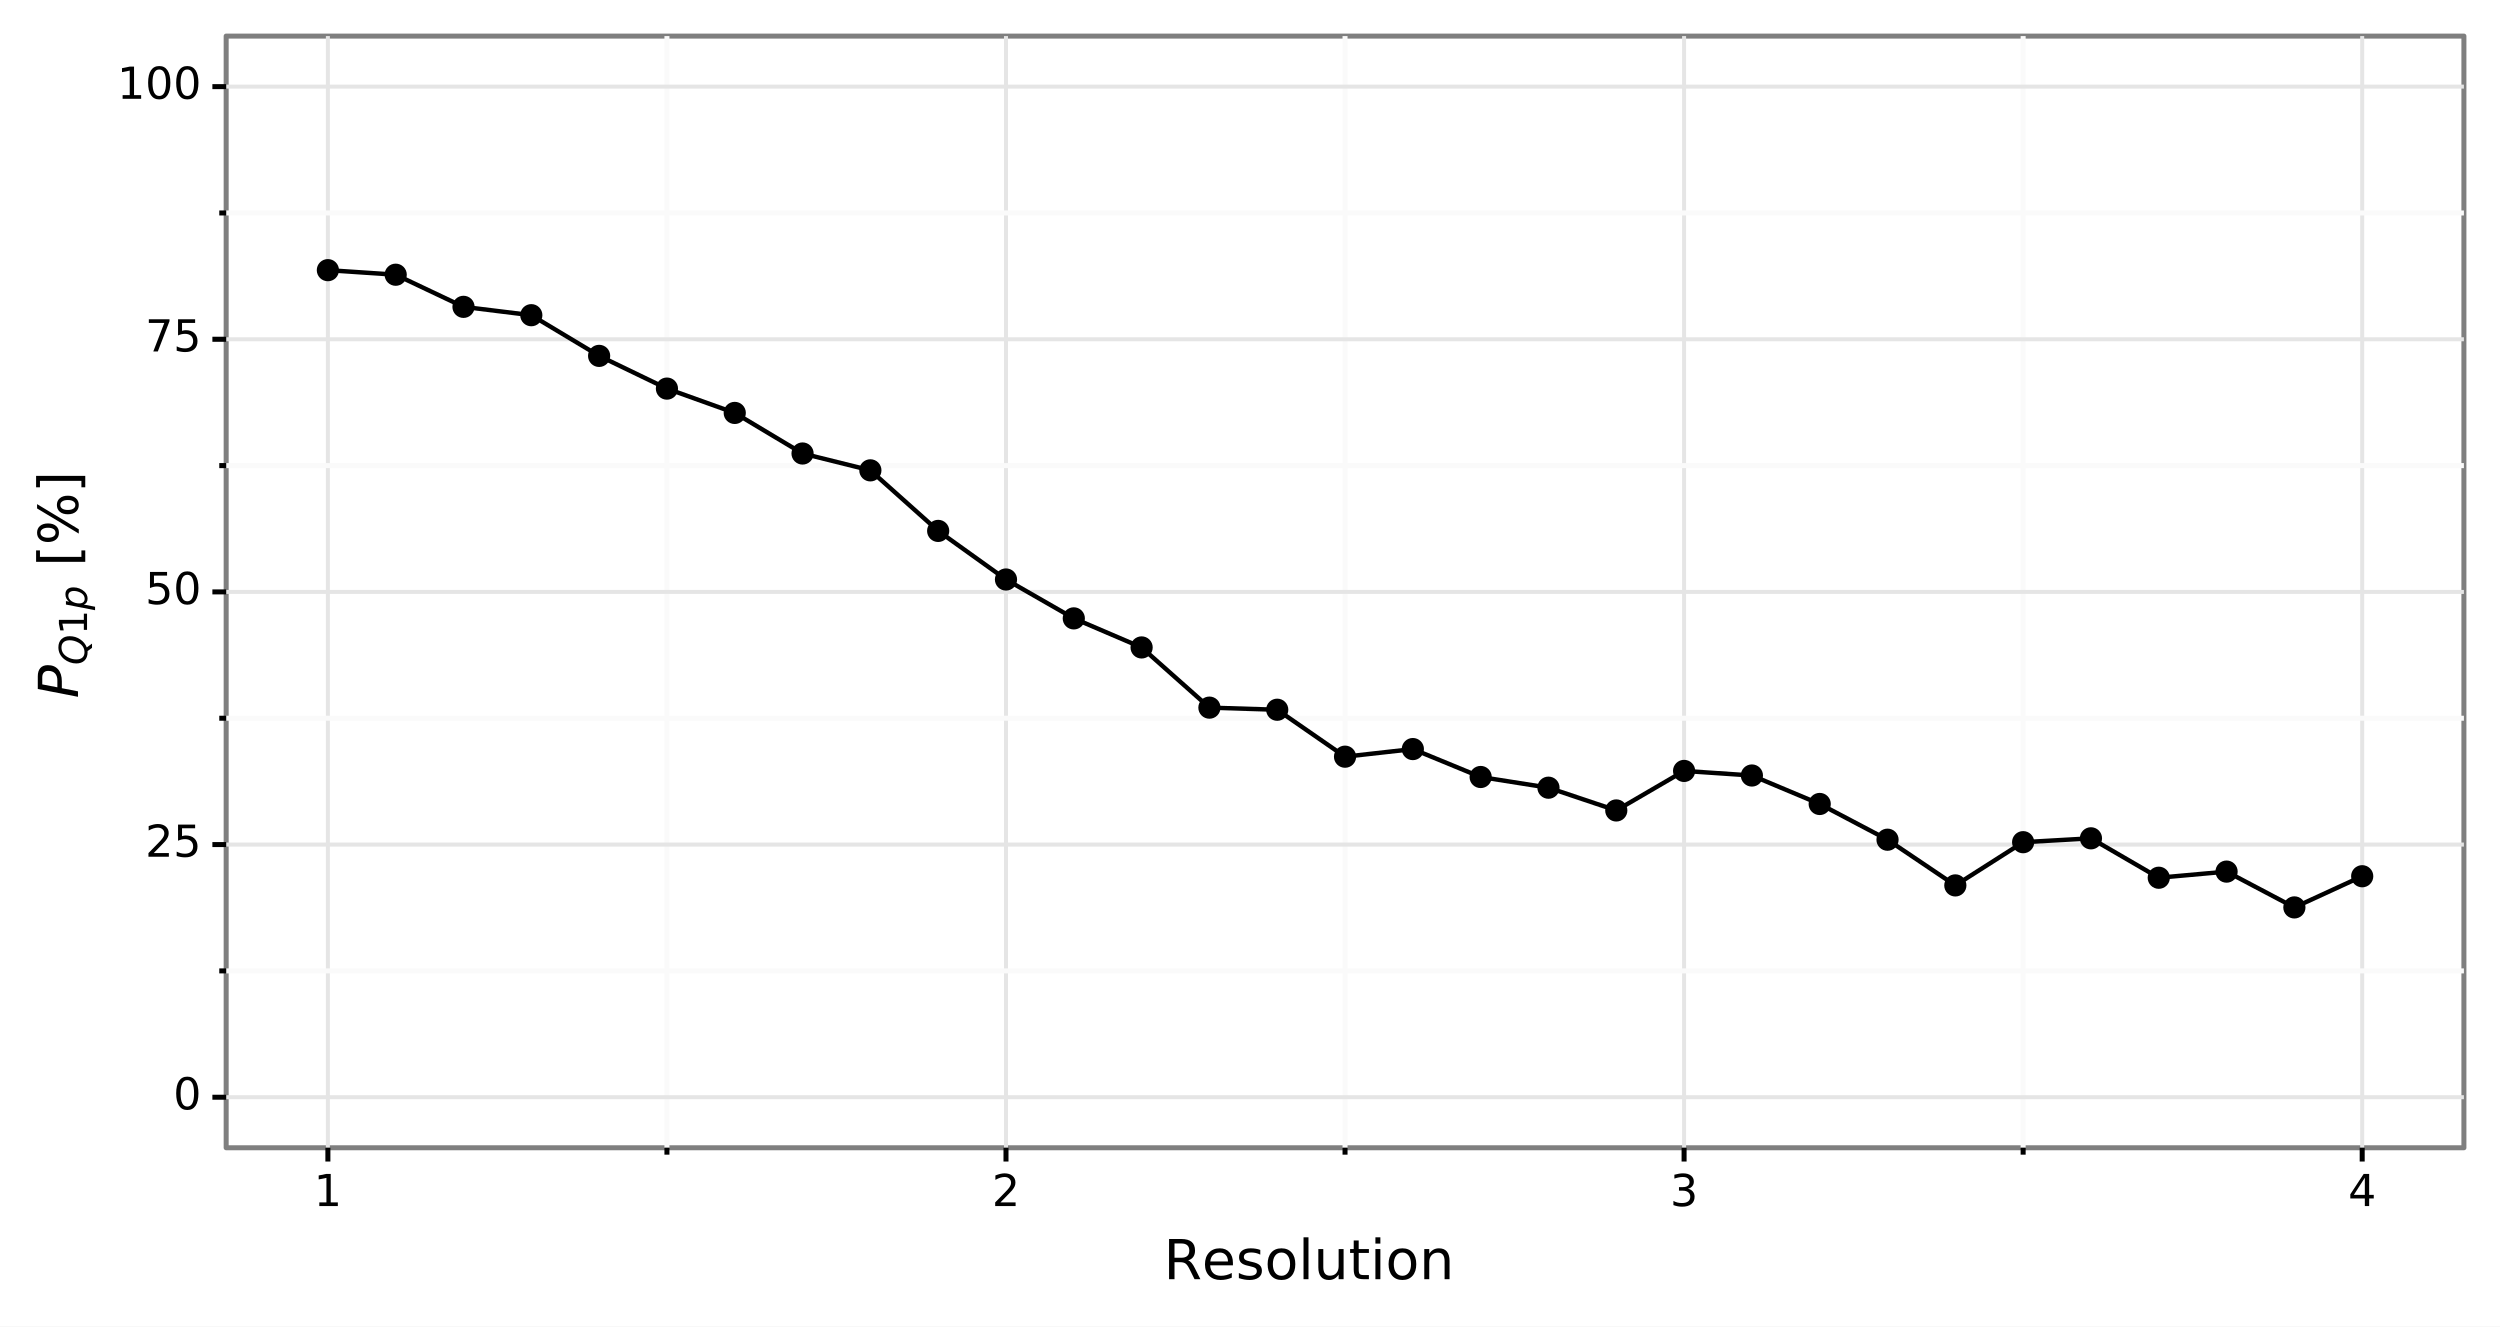 <?xml version="1.0" encoding="utf-8" standalone="no"?>
<!DOCTYPE svg PUBLIC "-//W3C//DTD SVG 1.1//EN"
  "http://www.w3.org/Graphics/SVG/1.1/DTD/svg11.dtd">
<!-- Created with matplotlib (https://matplotlib.org/) -->
<svg height="264.673pt" version="1.1" viewBox="0 0 498.717 264.673" width="498.717pt" xmlns="http://www.w3.org/2000/svg" xmlns:xlink="http://www.w3.org/1999/xlink">
 <rect x="0" y="0" width="498.717" height="264.673" fill="#333333" stroke="none"/>
 <defs>
  <style type="text/css">
*{stroke-linecap:butt;stroke-linejoin:round;}
  </style>
 </defs>
 <g id="figure_1">
  <g id="patch_1">
   <path d="M 0 264.673 
L 498.717 264.673 
L 498.717 0 
L 0 0 
z
" style="fill:#ffffff;stroke:#ffffff;stroke-linejoin:miter;"/>
  </g>
  <g id="axes_1">
   <g id="patch_2">
    <path d="M 45.117 228.96 
L 491.517 228.96 
L 491.517 7.2 
L 45.117 7.2 
z
" style="fill:#ffffff;stroke:#7f7f7f;stroke-linejoin:miter;"/>
   </g>
   <g id="matplotlib.axis_1">
    <g id="xtick_1">
     <g id="line2d_1">
      <path clip-path="url(#peaaeed19d0)" d="M 65.408 228.96 
L 65.408 7.2 
" style="fill:none;stroke:#e5e5e5;stroke-width:0.8;"/>
     </g>
     <g id="line2d_2">
      <path d="M 65.408 228.96 
" style="fill:none;stroke:#000000;stroke-width:1.5;"/>
      <defs>
       <path d="M 0 0 
L 0 2.75 
" id="mf5d8aad5ed" style="stroke:#000000;"/>
      </defs>
      <g>
       <use style="stroke:#000000;" x="65.408" xlink:href="#mf5d8aad5ed" y="228.96"/>
      </g>
     </g>
     <g id="text_1">
      <!-- 1 -->
      <defs>
       <path d="M 12.406 8.297 
L 28.516 8.297 
L 28.516 63.922 
L 10.984 60.406 
L 10.984 69.391 
L 28.422 72.906 
L 38.281 72.906 
L 38.281 8.297 
L 54.391 8.297 
L 54.391 0 
L 12.406 0 
z
" id="DejaVuSans-49"/>
      </defs>
      <g transform="translate(62.608 240.597)scale(0.088 -0.088)">
       <use xlink:href="#DejaVuSans-49"/>
      </g>
     </g>
    </g>
    <g id="xtick_2">
     <g id="line2d_3">
      <path clip-path="url(#peaaeed19d0)" d="M 200.681 228.96 
L 200.681 7.2 
" style="fill:none;stroke:#e5e5e5;stroke-width:0.8;"/>
     </g>
     <g id="line2d_4">
      <path d="M 200.681 228.96 
" style="fill:none;stroke:#000000;stroke-width:1.5;"/>
      <g>
       <use style="stroke:#000000;" x="200.681" xlink:href="#mf5d8aad5ed" y="228.96"/>
      </g>
     </g>
     <g id="text_2">
      <!-- 2 -->
      <defs>
       <path d="M 19.188 8.297 
L 53.609 8.297 
L 53.609 0 
L 7.328 0 
L 7.328 8.297 
Q 12.938 14.109 22.625 23.891 
Q 32.328 33.688 34.812 36.531 
Q 39.547 41.844 41.422 45.531 
Q 43.312 49.219 43.312 52.781 
Q 43.312 58.594 39.234 62.25 
Q 35.156 65.922 28.609 65.922 
Q 23.969 65.922 18.812 64.312 
Q 13.672 62.703 7.812 59.422 
L 7.812 69.391 
Q 13.766 71.781 18.938 73 
Q 24.125 74.219 28.422 74.219 
Q 39.75 74.219 46.484 68.547 
Q 53.219 62.891 53.219 53.422 
Q 53.219 48.922 51.531 44.891 
Q 49.859 40.875 45.406 35.406 
Q 44.188 33.984 37.641 27.219 
Q 31.109 20.453 19.188 8.297 
z
" id="DejaVuSans-50"/>
      </defs>
      <g transform="translate(197.881 240.597)scale(0.088 -0.088)">
       <use xlink:href="#DejaVuSans-50"/>
      </g>
     </g>
    </g>
    <g id="xtick_3">
     <g id="line2d_5">
      <path clip-path="url(#peaaeed19d0)" d="M 335.953 228.96 
L 335.953 7.2 
" style="fill:none;stroke:#e5e5e5;stroke-width:0.8;"/>
     </g>
     <g id="line2d_6">
      <path d="M 335.953 228.96 
" style="fill:none;stroke:#000000;stroke-width:1.5;"/>
      <g>
       <use style="stroke:#000000;" x="335.953" xlink:href="#mf5d8aad5ed" y="228.96"/>
      </g>
     </g>
     <g id="text_3">
      <!-- 3 -->
      <defs>
       <path d="M 40.578 39.312 
Q 47.656 37.797 51.625 33 
Q 55.609 28.219 55.609 21.188 
Q 55.609 10.406 48.188 4.484 
Q 40.766 -1.422 27.094 -1.422 
Q 22.516 -1.422 17.656 -0.516 
Q 12.797 0.391 7.625 2.203 
L 7.625 11.719 
Q 11.719 9.328 16.594 8.109 
Q 21.484 6.891 26.812 6.891 
Q 36.078 6.891 40.938 10.547 
Q 45.797 14.203 45.797 21.188 
Q 45.797 27.641 41.281 31.266 
Q 36.766 34.906 28.719 34.906 
L 20.219 34.906 
L 20.219 43.016 
L 29.109 43.016 
Q 36.375 43.016 40.234 45.922 
Q 44.094 48.828 44.094 54.297 
Q 44.094 59.906 40.109 62.906 
Q 36.141 65.922 28.719 65.922 
Q 24.656 65.922 20.016 65.031 
Q 15.375 64.156 9.812 62.312 
L 9.812 71.094 
Q 15.438 72.656 20.344 73.438 
Q 25.25 74.219 29.594 74.219 
Q 40.828 74.219 47.359 69.109 
Q 53.906 64.016 53.906 55.328 
Q 53.906 49.266 50.438 45.094 
Q 46.969 40.922 40.578 39.312 
z
" id="DejaVuSans-51"/>
      </defs>
      <g transform="translate(333.154 240.597)scale(0.088 -0.088)">
       <use xlink:href="#DejaVuSans-51"/>
      </g>
     </g>
    </g>
    <g id="xtick_4">
     <g id="line2d_7">
      <path clip-path="url(#peaaeed19d0)" d="M 471.226 228.96 
L 471.226 7.2 
" style="fill:none;stroke:#e5e5e5;stroke-width:0.8;"/>
     </g>
     <g id="line2d_8">
      <path d="M 471.226 228.96 
" style="fill:none;stroke:#000000;stroke-width:1.5;"/>
      <g>
       <use style="stroke:#000000;" x="471.226" xlink:href="#mf5d8aad5ed" y="228.96"/>
      </g>
     </g>
     <g id="text_4">
      <!-- 4 -->
      <defs>
       <path d="M 37.797 64.312 
L 12.891 25.391 
L 37.797 25.391 
z
M 35.203 72.906 
L 47.609 72.906 
L 47.609 25.391 
L 58.016 25.391 
L 58.016 17.188 
L 47.609 17.188 
L 47.609 0 
L 37.797 0 
L 37.797 17.188 
L 4.891 17.188 
L 4.891 26.703 
z
" id="DejaVuSans-52"/>
      </defs>
      <g transform="translate(468.427 240.597)scale(0.088 -0.088)">
       <use xlink:href="#DejaVuSans-52"/>
      </g>
     </g>
    </g>
    <g id="xtick_5">
     <g id="line2d_9">
      <path clip-path="url(#peaaeed19d0)" d="M 133.044 228.96 
L 133.044 7.2 
" style="fill:none;stroke:#fafafa;"/>
     </g>
     <g id="line2d_10">
      <path d="M 133.044 228.96 
" style="fill:none;stroke:#000000;stroke-width:1.5;"/>
      <defs>
       <path d="M 0 0 
L 0 1.375 
" id="macbffdc4c1" style="stroke:#000000;"/>
      </defs>
      <g>
       <use style="stroke:#000000;" x="133.044" xlink:href="#macbffdc4c1" y="228.96"/>
      </g>
     </g>
    </g>
    <g id="xtick_6">
     <g id="line2d_11">
      <path clip-path="url(#peaaeed19d0)" d="M 268.317 228.96 
L 268.317 7.2 
" style="fill:none;stroke:#fafafa;"/>
     </g>
     <g id="line2d_12">
      <path d="M 268.317 228.96 
" style="fill:none;stroke:#000000;stroke-width:1.5;"/>
      <g>
       <use style="stroke:#000000;" x="268.317" xlink:href="#macbffdc4c1" y="228.96"/>
      </g>
     </g>
    </g>
    <g id="xtick_7">
     <g id="line2d_13">
      <path clip-path="url(#peaaeed19d0)" d="M 403.59 228.96 
L 403.59 7.2 
" style="fill:none;stroke:#fafafa;"/>
     </g>
     <g id="line2d_14">
      <path d="M 403.59 228.96 
" style="fill:none;stroke:#000000;stroke-width:1.5;"/>
      <g>
       <use style="stroke:#000000;" x="403.59" xlink:href="#macbffdc4c1" y="228.96"/>
      </g>
     </g>
    </g>
    <g id="text_5">
     <!-- Resolution -->
     <defs>
      <path d="M 44.391 34.188 
Q 47.562 33.109 50.562 29.594 
Q 53.562 26.078 56.594 19.922 
L 66.609 0 
L 56 0 
L 46.688 18.703 
Q 43.062 26.031 39.672 28.422 
Q 36.281 30.812 30.422 30.812 
L 19.672 30.812 
L 19.672 0 
L 9.812 0 
L 9.812 72.906 
L 32.078 72.906 
Q 44.578 72.906 50.734 67.672 
Q 56.891 62.453 56.891 51.906 
Q 56.891 45.016 53.688 40.469 
Q 50.484 35.938 44.391 34.188 
z
M 19.672 64.797 
L 19.672 38.922 
L 32.078 38.922 
Q 39.203 38.922 42.844 42.219 
Q 46.484 45.516 46.484 51.906 
Q 46.484 58.297 42.844 61.547 
Q 39.203 64.797 32.078 64.797 
z
" id="DejaVuSans-82"/>
      <path d="M 56.203 29.594 
L 56.203 25.203 
L 14.891 25.203 
Q 15.484 15.922 20.484 11.062 
Q 25.484 6.203 34.422 6.203 
Q 39.594 6.203 44.453 7.469 
Q 49.312 8.734 54.109 11.281 
L 54.109 2.781 
Q 49.266 0.734 44.188 -0.344 
Q 39.109 -1.422 33.891 -1.422 
Q 20.797 -1.422 13.156 6.188 
Q 5.516 13.812 5.516 26.812 
Q 5.516 40.234 12.766 48.109 
Q 20.016 56 32.328 56 
Q 43.359 56 49.781 48.891 
Q 56.203 41.797 56.203 29.594 
z
M 47.219 32.234 
Q 47.125 39.594 43.094 43.984 
Q 39.062 48.391 32.422 48.391 
Q 24.906 48.391 20.391 44.141 
Q 15.875 39.891 15.188 32.172 
z
" id="DejaVuSans-101"/>
      <path d="M 44.281 53.078 
L 44.281 44.578 
Q 40.484 46.531 36.375 47.5 
Q 32.281 48.484 27.875 48.484 
Q 21.188 48.484 17.844 46.438 
Q 14.5 44.391 14.5 40.281 
Q 14.5 37.156 16.891 35.375 
Q 19.281 33.594 26.516 31.984 
L 29.594 31.297 
Q 39.156 29.25 43.188 25.516 
Q 47.219 21.781 47.219 15.094 
Q 47.219 7.469 41.188 3.016 
Q 35.156 -1.422 24.609 -1.422 
Q 20.219 -1.422 15.453 -0.562 
Q 10.688 0.297 5.422 2 
L 5.422 11.281 
Q 10.406 8.688 15.234 7.391 
Q 20.062 6.109 24.812 6.109 
Q 31.156 6.109 34.562 8.281 
Q 37.984 10.453 37.984 14.406 
Q 37.984 18.062 35.516 20.016 
Q 33.062 21.969 24.703 23.781 
L 21.578 24.516 
Q 13.234 26.266 9.516 29.906 
Q 5.812 33.547 5.812 39.891 
Q 5.812 47.609 11.281 51.797 
Q 16.75 56 26.812 56 
Q 31.781 56 36.172 55.266 
Q 40.578 54.547 44.281 53.078 
z
" id="DejaVuSans-115"/>
      <path d="M 30.609 48.391 
Q 23.391 48.391 19.188 42.75 
Q 14.984 37.109 14.984 27.297 
Q 14.984 17.484 19.156 11.844 
Q 23.344 6.203 30.609 6.203 
Q 37.797 6.203 41.984 11.859 
Q 46.188 17.531 46.188 27.297 
Q 46.188 37.016 41.984 42.703 
Q 37.797 48.391 30.609 48.391 
z
M 30.609 56 
Q 42.328 56 49.016 48.375 
Q 55.719 40.766 55.719 27.297 
Q 55.719 13.875 49.016 6.219 
Q 42.328 -1.422 30.609 -1.422 
Q 18.844 -1.422 12.172 6.219 
Q 5.516 13.875 5.516 27.297 
Q 5.516 40.766 12.172 48.375 
Q 18.844 56 30.609 56 
z
" id="DejaVuSans-111"/>
      <path d="M 9.422 75.984 
L 18.406 75.984 
L 18.406 0 
L 9.422 0 
z
" id="DejaVuSans-108"/>
      <path d="M 8.5 21.578 
L 8.5 54.688 
L 17.484 54.688 
L 17.484 21.922 
Q 17.484 14.156 20.5 10.266 
Q 23.531 6.391 29.594 6.391 
Q 36.859 6.391 41.078 11.031 
Q 45.312 15.672 45.312 23.688 
L 45.312 54.688 
L 54.297 54.688 
L 54.297 0 
L 45.312 0 
L 45.312 8.406 
Q 42.047 3.422 37.719 1 
Q 33.406 -1.422 27.688 -1.422 
Q 18.266 -1.422 13.375 4.438 
Q 8.5 10.297 8.5 21.578 
z
M 31.109 56 
z
" id="DejaVuSans-117"/>
      <path d="M 18.312 70.219 
L 18.312 54.688 
L 36.812 54.688 
L 36.812 47.703 
L 18.312 47.703 
L 18.312 18.016 
Q 18.312 11.328 20.141 9.422 
Q 21.969 7.516 27.594 7.516 
L 36.812 7.516 
L 36.812 0 
L 27.594 0 
Q 17.188 0 13.234 3.875 
Q 9.281 7.766 9.281 18.016 
L 9.281 47.703 
L 2.688 47.703 
L 2.688 54.688 
L 9.281 54.688 
L 9.281 70.219 
z
" id="DejaVuSans-116"/>
      <path d="M 9.422 54.688 
L 18.406 54.688 
L 18.406 0 
L 9.422 0 
z
M 9.422 75.984 
L 18.406 75.984 
L 18.406 64.594 
L 9.422 64.594 
z
" id="DejaVuSans-105"/>
      <path d="M 54.891 33.016 
L 54.891 0 
L 45.906 0 
L 45.906 32.719 
Q 45.906 40.484 42.875 44.328 
Q 39.844 48.188 33.797 48.188 
Q 26.516 48.188 22.312 43.547 
Q 18.109 38.922 18.109 30.906 
L 18.109 0 
L 9.078 0 
L 9.078 54.688 
L 18.109 54.688 
L 18.109 46.188 
Q 21.344 51.125 25.703 53.562 
Q 30.078 56 35.797 56 
Q 45.219 56 50.047 50.172 
Q 54.891 44.344 54.891 33.016 
z
" id="DejaVuSans-110"/>
     </defs>
     <g transform="translate(232.135 255.185)scale(0.11 -0.11)">
      <use xlink:href="#DejaVuSans-82"/>
      <use x="69.42" xlink:href="#DejaVuSans-101"/>
      <use x="130.943" xlink:href="#DejaVuSans-115"/>
      <use x="183.043" xlink:href="#DejaVuSans-111"/>
      <use x="244.225" xlink:href="#DejaVuSans-108"/>
      <use x="272.008" xlink:href="#DejaVuSans-117"/>
      <use x="335.387" xlink:href="#DejaVuSans-116"/>
      <use x="374.596" xlink:href="#DejaVuSans-105"/>
      <use x="402.379" xlink:href="#DejaVuSans-111"/>
      <use x="463.561" xlink:href="#DejaVuSans-110"/>
     </g>
    </g>
   </g>
   <g id="matplotlib.axis_2">
    <g id="ytick_1">
     <g id="line2d_15">
      <path clip-path="url(#peaaeed19d0)" d="M 45.117 218.88 
L 491.517 218.88 
" style="fill:none;stroke:#e5e5e5;stroke-width:0.8;"/>
     </g>
     <g id="line2d_16">
      <path d="M 45.117 218.88 
" style="fill:none;stroke:#000000;stroke-width:1.5;"/>
      <defs>
       <path d="M 0 0 
L -2.75 0 
" id="md49f39d32c" style="stroke:#000000;"/>
      </defs>
      <g>
       <use style="stroke:#000000;" x="45.117" xlink:href="#md49f39d32c" y="218.88"/>
      </g>
     </g>
     <g id="text_6">
      <!-- 0 -->
      <defs>
       <path d="M 31.781 66.406 
Q 24.172 66.406 20.328 58.906 
Q 16.5 51.422 16.5 36.375 
Q 16.5 21.391 20.328 13.891 
Q 24.172 6.391 31.781 6.391 
Q 39.453 6.391 43.281 13.891 
Q 47.125 21.391 47.125 36.375 
Q 47.125 51.422 43.281 58.906 
Q 39.453 66.406 31.781 66.406 
z
M 31.781 74.219 
Q 44.047 74.219 50.516 64.516 
Q 56.984 54.828 56.984 36.375 
Q 56.984 17.969 50.516 8.266 
Q 44.047 -1.422 31.781 -1.422 
Q 19.531 -1.422 13.062 8.266 
Q 6.594 17.969 6.594 36.375 
Q 6.594 54.828 13.062 64.516 
Q 19.531 74.219 31.781 74.219 
z
" id="DejaVuSans-48"/>
      </defs>
      <g transform="translate(34.568 221.308)scale(0.088 -0.088)">
       <use xlink:href="#DejaVuSans-48"/>
      </g>
     </g>
    </g>
    <g id="ytick_2">
     <g id="line2d_17">
      <path clip-path="url(#peaaeed19d0)" d="M 45.117 168.48 
L 491.517 168.48 
" style="fill:none;stroke:#e5e5e5;stroke-width:0.8;"/>
     </g>
     <g id="line2d_18">
      <path d="M 45.117 168.48 
" style="fill:none;stroke:#000000;stroke-width:1.5;"/>
      <g>
       <use style="stroke:#000000;" x="45.117" xlink:href="#md49f39d32c" y="168.48"/>
      </g>
     </g>
     <g id="text_7">
      <!-- 25 -->
      <defs>
       <path d="M 10.797 72.906 
L 49.516 72.906 
L 49.516 64.594 
L 19.828 64.594 
L 19.828 46.734 
Q 21.969 47.469 24.109 47.828 
Q 26.266 48.188 28.422 48.188 
Q 40.625 48.188 47.75 41.5 
Q 54.891 34.812 54.891 23.391 
Q 54.891 11.625 47.562 5.094 
Q 40.234 -1.422 26.906 -1.422 
Q 22.312 -1.422 17.547 -0.641 
Q 12.797 0.141 7.719 1.703 
L 7.719 11.625 
Q 12.109 9.234 16.797 8.062 
Q 21.484 6.891 26.703 6.891 
Q 35.156 6.891 40.078 11.328 
Q 45.016 15.766 45.016 23.391 
Q 45.016 31 40.078 35.438 
Q 35.156 39.891 26.703 39.891 
Q 22.75 39.891 18.812 39.016 
Q 14.891 38.141 10.797 36.281 
z
" id="DejaVuSans-53"/>
      </defs>
      <g transform="translate(28.969 170.908)scale(0.088 -0.088)">
       <use xlink:href="#DejaVuSans-50"/>
       <use x="63.623" xlink:href="#DejaVuSans-53"/>
      </g>
     </g>
    </g>
    <g id="ytick_3">
     <g id="line2d_19">
      <path clip-path="url(#peaaeed19d0)" d="M 45.117 118.08 
L 491.517 118.08 
" style="fill:none;stroke:#e5e5e5;stroke-width:0.8;"/>
     </g>
     <g id="line2d_20">
      <path d="M 45.117 118.08 
" style="fill:none;stroke:#000000;stroke-width:1.5;"/>
      <g>
       <use style="stroke:#000000;" x="45.117" xlink:href="#md49f39d32c" y="118.08"/>
      </g>
     </g>
     <g id="text_8">
      <!-- 50 -->
      <g transform="translate(28.969 120.508)scale(0.088 -0.088)">
       <use xlink:href="#DejaVuSans-53"/>
       <use x="63.623" xlink:href="#DejaVuSans-48"/>
      </g>
     </g>
    </g>
    <g id="ytick_4">
     <g id="line2d_21">
      <path clip-path="url(#peaaeed19d0)" d="M 45.117 67.68 
L 491.517 67.68 
" style="fill:none;stroke:#e5e5e5;stroke-width:0.8;"/>
     </g>
     <g id="line2d_22">
      <path d="M 45.117 67.68 
" style="fill:none;stroke:#000000;stroke-width:1.5;"/>
      <g>
       <use style="stroke:#000000;" x="45.117" xlink:href="#md49f39d32c" y="67.68"/>
      </g>
     </g>
     <g id="text_9">
      <!-- 75 -->
      <defs>
       <path d="M 8.203 72.906 
L 55.078 72.906 
L 55.078 68.703 
L 28.609 0 
L 18.312 0 
L 43.219 64.594 
L 8.203 64.594 
z
" id="DejaVuSans-55"/>
      </defs>
      <g transform="translate(28.969 70.108)scale(0.088 -0.088)">
       <use xlink:href="#DejaVuSans-55"/>
       <use x="63.623" xlink:href="#DejaVuSans-53"/>
      </g>
     </g>
    </g>
    <g id="ytick_5">
     <g id="line2d_23">
      <path clip-path="url(#peaaeed19d0)" d="M 45.117 17.28 
L 491.517 17.28 
" style="fill:none;stroke:#e5e5e5;stroke-width:0.8;"/>
     </g>
     <g id="line2d_24">
      <path d="M 45.117 17.28 
" style="fill:none;stroke:#000000;stroke-width:1.5;"/>
      <g>
       <use style="stroke:#000000;" x="45.117" xlink:href="#md49f39d32c" y="17.28"/>
      </g>
     </g>
     <g id="text_10">
      <!-- 100 -->
      <g transform="translate(23.37 19.708)scale(0.088 -0.088)">
       <use xlink:href="#DejaVuSans-49"/>
       <use x="63.623" xlink:href="#DejaVuSans-48"/>
       <use x="127.246" xlink:href="#DejaVuSans-48"/>
      </g>
     </g>
    </g>
    <g id="ytick_6">
     <g id="line2d_25">
      <path clip-path="url(#peaaeed19d0)" d="M 45.117 193.68 
L 491.517 193.68 
" style="fill:none;stroke:#fafafa;"/>
     </g>
     <g id="line2d_26">
      <path d="M 45.117 193.68 
" style="fill:none;stroke:#000000;stroke-width:1.5;"/>
      <defs>
       <path d="M 0 0 
L -1.375 0 
" id="m58c10bb4b5" style="stroke:#000000;"/>
      </defs>
      <g>
       <use style="stroke:#000000;" x="45.117" xlink:href="#m58c10bb4b5" y="193.68"/>
      </g>
     </g>
    </g>
    <g id="ytick_7">
     <g id="line2d_27">
      <path clip-path="url(#peaaeed19d0)" d="M 45.117 143.28 
L 491.517 143.28 
" style="fill:none;stroke:#fafafa;"/>
     </g>
     <g id="line2d_28">
      <path d="M 45.117 143.28 
" style="fill:none;stroke:#000000;stroke-width:1.5;"/>
      <g>
       <use style="stroke:#000000;" x="45.117" xlink:href="#m58c10bb4b5" y="143.28"/>
      </g>
     </g>
    </g>
    <g id="ytick_8">
     <g id="line2d_29">
      <path clip-path="url(#peaaeed19d0)" d="M 45.117 92.88 
L 491.517 92.88 
" style="fill:none;stroke:#fafafa;"/>
     </g>
     <g id="line2d_30">
      <path d="M 45.117 92.88 
" style="fill:none;stroke:#000000;stroke-width:1.5;"/>
      <g>
       <use style="stroke:#000000;" x="45.117" xlink:href="#m58c10bb4b5" y="92.88"/>
      </g>
     </g>
    </g>
    <g id="ytick_9">
     <g id="line2d_31">
      <path clip-path="url(#peaaeed19d0)" d="M 45.117 42.48 
L 491.517 42.48 
" style="fill:none;stroke:#fafafa;"/>
     </g>
     <g id="line2d_32">
      <path d="M 45.117 42.48 
" style="fill:none;stroke:#000000;stroke-width:1.5;"/>
      <g>
       <use style="stroke:#000000;" x="45.117" xlink:href="#m58c10bb4b5" y="42.48"/>
      </g>
     </g>
    </g>
    <g id="text_11">
     <!-- $P_{Q1p}$ [%] -->
     <defs>
      <path d="M 16.891 72.906 
L 39.703 72.906 
Q 49.656 72.906 54.875 68.266 
Q 60.109 63.625 60.109 54.688 
Q 60.109 42.672 52.391 35.984 
Q 44.672 29.297 30.719 29.297 
L 18.312 29.297 
L 12.594 0 
L 2.688 0 
z
M 25.203 64.797 
L 19.922 37.406 
L 32.328 37.406 
Q 40.719 37.406 45.203 41.703 
Q 49.703 46 49.703 54 
Q 49.703 59.125 46.656 61.953 
Q 43.609 64.797 38.094 64.797 
z
" id="DejaVuSans-Oblique-80"/>
      <path d="M 36.078 -1.312 
Q 35.547 -1.375 34.953 -1.391 
Q 34.375 -1.422 33.203 -1.422 
Q 19.531 -1.422 11.812 6.422 
Q 4.109 14.266 4.109 28.078 
Q 4.109 36.234 7.062 44.438 
Q 10.016 52.641 15.281 59.188 
Q 21.391 66.703 29.031 70.453 
Q 36.672 74.219 45.906 74.219 
Q 59.281 74.219 66.984 66.328 
Q 74.703 58.453 74.703 44.828 
Q 74.703 30.125 66.641 17.922 
Q 58.594 5.719 45.609 0.688 
L 55.516 -12.891 
L 44.484 -12.891 
z
M 45.609 66.219 
Q 37.5 66.219 31.297 62.281 
Q 25.094 58.344 20.516 50.297 
Q 17.578 45.172 16.031 39.406 
Q 14.5 33.641 14.5 27.781 
Q 14.5 17.625 19.359 12.109 
Q 24.219 6.594 33.109 6.594 
Q 41.109 6.594 47.375 10.562 
Q 53.656 14.547 58.109 22.406 
Q 61.078 27.688 62.641 33.469 
Q 64.203 39.266 64.203 45.016 
Q 64.203 55.125 59.312 60.672 
Q 54.438 66.219 45.609 66.219 
z
" id="DejaVuSans-Oblique-81"/>
      <path d="M 49.609 33.688 
Q 49.609 40.875 46.484 44.672 
Q 43.359 48.484 37.5 48.484 
Q 33.5 48.484 29.859 46.438 
Q 26.219 44.391 23.391 40.484 
Q 20.609 36.625 18.938 31.156 
Q 17.281 25.688 17.281 20.312 
Q 17.281 13.484 20.406 9.797 
Q 23.531 6.109 29.297 6.109 
Q 33.547 6.109 37.188 8.109 
Q 40.828 10.109 43.406 13.922 
Q 46.188 17.922 47.891 23.344 
Q 49.609 28.766 49.609 33.688 
z
M 21.781 46.391 
Q 25.391 51.125 30.297 53.562 
Q 35.203 56 41.219 56 
Q 49.609 56 54.25 50.5 
Q 58.891 45.016 58.891 35.109 
Q 58.891 27 56 19.656 
Q 53.125 12.312 47.703 6.5 
Q 44.094 2.641 39.547 0.609 
Q 35.016 -1.422 29.984 -1.422 
Q 24.172 -1.422 20.219 1 
Q 16.266 3.422 14.312 8.203 
L 8.688 -20.797 
L -0.297 -20.797 
L 14.406 54.688 
L 23.391 54.688 
z
" id="DejaVuSans-Oblique-112"/>
      <path id="DejaVuSans-32"/>
      <path d="M 8.594 75.984 
L 29.297 75.984 
L 29.297 69 
L 17.578 69 
L 17.578 -6.203 
L 29.297 -6.203 
L 29.297 -13.188 
L 8.594 -13.188 
z
" id="DejaVuSans-91"/>
      <path d="M 72.703 32.078 
Q 68.453 32.078 66.031 28.469 
Q 63.625 24.859 63.625 18.406 
Q 63.625 12.062 66.031 8.422 
Q 68.453 4.781 72.703 4.781 
Q 76.859 4.781 79.266 8.422 
Q 81.688 12.062 81.688 18.406 
Q 81.688 24.812 79.266 28.438 
Q 76.859 32.078 72.703 32.078 
z
M 72.703 38.281 
Q 80.422 38.281 84.953 32.906 
Q 89.5 27.547 89.5 18.406 
Q 89.5 9.281 84.938 3.922 
Q 80.375 -1.422 72.703 -1.422 
Q 64.891 -1.422 60.344 3.922 
Q 55.812 9.281 55.812 18.406 
Q 55.812 27.594 60.375 32.938 
Q 64.938 38.281 72.703 38.281 
z
M 22.312 68.016 
Q 18.109 68.016 15.688 64.375 
Q 13.281 60.75 13.281 54.391 
Q 13.281 47.953 15.672 44.328 
Q 18.062 40.719 22.312 40.719 
Q 26.562 40.719 28.969 44.328 
Q 31.391 47.953 31.391 54.391 
Q 31.391 60.688 28.953 64.344 
Q 26.516 68.016 22.312 68.016 
z
M 66.406 74.219 
L 74.219 74.219 
L 28.609 -1.422 
L 20.797 -1.422 
z
M 22.312 74.219 
Q 30.031 74.219 34.609 68.875 
Q 39.203 63.531 39.203 54.391 
Q 39.203 45.172 34.641 39.844 
Q 30.078 34.516 22.312 34.516 
Q 14.547 34.516 10.031 39.859 
Q 5.516 45.219 5.516 54.391 
Q 5.516 63.484 10.047 68.844 
Q 14.594 74.219 22.312 74.219 
z
" id="DejaVuSans-37"/>
      <path d="M 30.422 75.984 
L 30.422 -13.188 
L 9.719 -13.188 
L 9.719 -6.203 
L 21.391 -6.203 
L 21.391 69 
L 9.719 69 
L 9.719 75.984 
z
" id="DejaVuSans-93"/>
     </defs>
     <g transform="translate(15.56 139.3)rotate(-90)scale(0.11 -0.11)">
      <use transform="translate(0 0.016)" xlink:href="#DejaVuSans-Oblique-80"/>
      <use transform="translate(60.303 -16.391)scale(0.7)" xlink:href="#DejaVuSans-Oblique-81"/>
      <use transform="translate(115.4 -16.391)scale(0.7)" xlink:href="#DejaVuSans-49"/>
      <use transform="translate(159.937 -16.391)scale(0.7)" xlink:href="#DejaVuSans-Oblique-112"/>
      <use transform="translate(207.104 0.016)" xlink:href="#DejaVuSans-32"/>
      <use transform="translate(238.892 0.016)" xlink:href="#DejaVuSans-91"/>
      <use transform="translate(277.905 0.016)" xlink:href="#DejaVuSans-37"/>
      <use transform="translate(372.925 0.016)" xlink:href="#DejaVuSans-93"/>
     </g>
    </g>
   </g>
   <g id="PathCollection_1">
    <path clip-path="url(#peaaeed19d0)" d="M 65.408 55.665 
C 65.878 55.665 66.329 55.479 66.661 55.146 
C 66.994 54.814 67.18 54.363 67.18 53.893 
C 67.18 53.423 66.994 52.972 66.661 52.64 
C 66.329 52.307 65.878 52.12 65.408 52.12 
C 64.938 52.12 64.487 52.307 64.155 52.64 
C 63.822 52.972 63.635 53.423 63.635 53.893 
C 63.635 54.363 63.822 54.814 64.155 55.146 
C 64.487 55.479 64.938 55.665 65.408 55.665 
z
" style="stroke:#000000;stroke-width:0.886;"/>
    <path clip-path="url(#peaaeed19d0)" d="M 78.935 56.576 
C 79.405 56.576 79.856 56.39 80.188 56.057 
C 80.521 55.725 80.708 55.274 80.708 54.804 
C 80.708 54.334 80.521 53.883 80.188 53.551 
C 79.856 53.218 79.405 53.032 78.935 53.032 
C 78.465 53.032 78.014 53.218 77.682 53.551 
C 77.349 53.883 77.163 54.334 77.163 54.804 
C 77.163 55.274 77.349 55.725 77.682 56.057 
C 78.014 56.39 78.465 56.576 78.935 56.576 
z
" style="stroke:#000000;stroke-width:0.886;"/>
    <path clip-path="url(#peaaeed19d0)" d="M 92.462 62.984 
C 92.933 62.984 93.383 62.797 93.716 62.465 
C 94.048 62.133 94.235 61.682 94.235 61.212 
C 94.235 60.742 94.048 60.291 93.716 59.958 
C 93.383 59.626 92.933 59.439 92.462 59.439 
C 91.992 59.439 91.542 59.626 91.209 59.958 
C 90.877 60.291 90.69 60.742 90.69 61.212 
C 90.69 61.682 90.877 62.133 91.209 62.465 
C 91.542 62.797 91.992 62.984 92.462 62.984 
z
" style="stroke:#000000;stroke-width:0.886;"/>
    <path clip-path="url(#peaaeed19d0)" d="M 105.99 64.65 
C 106.46 64.65 106.911 64.463 107.243 64.131 
C 107.575 63.798 107.762 63.347 107.762 62.877 
C 107.762 62.407 107.575 61.957 107.243 61.624 
C 106.911 61.292 106.46 61.105 105.99 61.105 
C 105.52 61.105 105.069 61.292 104.736 61.624 
C 104.404 61.957 104.217 62.407 104.217 62.877 
C 104.217 63.347 104.404 63.798 104.736 64.131 
C 105.069 64.463 105.52 64.65 105.99 64.65 
z
" style="stroke:#000000;stroke-width:0.886;"/>
    <path clip-path="url(#peaaeed19d0)" d="M 119.517 72.767 
C 119.987 72.767 120.438 72.58 120.77 72.248 
C 121.103 71.915 121.289 71.464 121.289 70.994 
C 121.289 70.524 121.103 70.073 120.77 69.741 
C 120.438 69.409 119.987 69.222 119.517 69.222 
C 119.047 69.222 118.596 69.409 118.264 69.741 
C 117.931 70.073 117.745 70.524 117.745 70.994 
C 117.745 71.464 117.931 71.915 118.264 72.248 
C 118.596 72.58 119.047 72.767 119.517 72.767 
z
" style="stroke:#000000;stroke-width:0.886;"/>
    <path clip-path="url(#peaaeed19d0)" d="M 133.044 79.294 
C 133.514 79.294 133.965 79.108 134.298 78.775 
C 134.63 78.443 134.817 77.992 134.817 77.522 
C 134.817 77.052 134.63 76.601 134.298 76.269 
C 133.965 75.936 133.514 75.749 133.044 75.749 
C 132.574 75.749 132.123 75.936 131.791 76.269 
C 131.459 76.601 131.272 77.052 131.272 77.522 
C 131.272 77.992 131.459 78.443 131.791 78.775 
C 132.123 79.108 132.574 79.294 133.044 79.294 
z
" style="stroke:#000000;stroke-width:0.886;"/>
    <path clip-path="url(#peaaeed19d0)" d="M 146.572 84.146 
C 147.042 84.146 147.492 83.959 147.825 83.627 
C 148.157 83.294 148.344 82.843 148.344 82.373 
C 148.344 81.903 148.157 81.452 147.825 81.12 
C 147.492 80.788 147.042 80.601 146.572 80.601 
C 146.101 80.601 145.651 80.788 145.318 81.12 
C 144.986 81.452 144.799 81.903 144.799 82.373 
C 144.799 82.843 144.986 83.294 145.318 83.627 
C 145.651 83.959 146.101 84.146 146.572 84.146 
z
" style="stroke:#000000;stroke-width:0.886;"/>
    <path clip-path="url(#peaaeed19d0)" d="M 160.099 92.24 
C 160.569 92.24 161.02 92.053 161.352 91.721 
C 161.685 91.388 161.871 90.937 161.871 90.467 
C 161.871 89.997 161.685 89.546 161.352 89.214 
C 161.02 88.882 160.569 88.695 160.099 88.695 
C 159.629 88.695 159.178 88.882 158.846 89.214 
C 158.513 89.546 158.326 89.997 158.326 90.467 
C 158.326 90.937 158.513 91.388 158.846 91.721 
C 159.178 92.053 159.629 92.24 160.099 92.24 
z
" style="stroke:#000000;stroke-width:0.886;"/>
    <path clip-path="url(#peaaeed19d0)" d="M 173.626 95.601 
C 174.096 95.601 174.547 95.414 174.879 95.082 
C 175.212 94.75 175.399 94.299 175.399 93.829 
C 175.399 93.359 175.212 92.908 174.879 92.575 
C 174.547 92.243 174.096 92.056 173.626 92.056 
C 173.156 92.056 172.705 92.243 172.373 92.575 
C 172.04 92.908 171.854 93.359 171.854 93.829 
C 171.854 94.299 172.04 94.75 172.373 95.082 
C 172.705 95.414 173.156 95.601 173.626 95.601 
z
" style="stroke:#000000;stroke-width:0.886;"/>
    <path clip-path="url(#peaaeed19d0)" d="M 187.153 107.682 
C 187.623 107.682 188.074 107.495 188.407 107.163 
C 188.739 106.831 188.926 106.38 188.926 105.91 
C 188.926 105.44 188.739 104.989 188.407 104.656 
C 188.074 104.324 187.623 104.137 187.153 104.137 
C 186.683 104.137 186.232 104.324 185.9 104.656 
C 185.568 104.989 185.381 105.44 185.381 105.91 
C 185.381 106.38 185.568 106.831 185.9 107.163 
C 186.232 107.495 186.683 107.682 187.153 107.682 
z
" style="stroke:#000000;stroke-width:0.886;"/>
    <path clip-path="url(#peaaeed19d0)" d="M 200.681 117.374 
C 201.151 117.374 201.602 117.187 201.934 116.855 
C 202.266 116.523 202.453 116.072 202.453 115.602 
C 202.453 115.132 202.266 114.681 201.934 114.348 
C 201.602 114.016 201.151 113.829 200.681 113.829 
C 200.211 113.829 199.76 114.016 199.427 114.348 
C 199.095 114.681 198.908 115.132 198.908 115.602 
C 198.908 116.072 199.095 116.523 199.427 116.855 
C 199.76 117.187 200.211 117.374 200.681 117.374 
z
" style="stroke:#000000;stroke-width:0.886;"/>
    <path clip-path="url(#peaaeed19d0)" d="M 214.208 125.131 
C 214.678 125.131 215.129 124.944 215.461 124.612 
C 215.794 124.279 215.98 123.829 215.98 123.359 
C 215.98 122.888 215.794 122.438 215.461 122.105 
C 215.129 121.773 214.678 121.586 214.208 121.586 
C 213.738 121.586 213.287 121.773 212.955 122.105 
C 212.622 122.438 212.435 122.888 212.435 123.359 
C 212.435 123.829 212.622 124.279 212.955 124.612 
C 213.287 124.944 213.738 125.131 214.208 125.131 
z
" style="stroke:#000000;stroke-width:0.886;"/>
    <path clip-path="url(#peaaeed19d0)" d="M 227.735 130.928 
C 228.205 130.928 228.656 130.742 228.988 130.409 
C 229.321 130.077 229.508 129.626 229.508 129.156 
C 229.508 128.686 229.321 128.235 228.988 127.903 
C 228.656 127.57 228.205 127.384 227.735 127.384 
C 227.265 127.384 226.814 127.57 226.482 127.903 
C 226.149 128.235 225.963 128.686 225.963 129.156 
C 225.963 129.626 226.149 130.077 226.482 130.409 
C 226.814 130.742 227.265 130.928 227.735 130.928 
z
" style="stroke:#000000;stroke-width:0.886;"/>
    <path clip-path="url(#peaaeed19d0)" d="M 241.262 142.937 
C 241.733 142.937 242.183 142.75 242.516 142.418 
C 242.848 142.086 243.035 141.635 243.035 141.165 
C 243.035 140.695 242.848 140.244 242.516 139.911 
C 242.183 139.579 241.733 139.392 241.262 139.392 
C 240.792 139.392 240.342 139.579 240.009 139.911 
C 239.677 140.244 239.49 140.695 239.49 141.165 
C 239.49 141.635 239.677 142.086 240.009 142.418 
C 240.342 142.75 240.792 142.937 241.262 142.937 
z
" style="stroke:#000000;stroke-width:0.886;"/>
    <path clip-path="url(#peaaeed19d0)" d="M 254.79 143.356 
C 255.26 143.356 255.711 143.169 256.043 142.837 
C 256.375 142.505 256.562 142.054 256.562 141.584 
C 256.562 141.114 256.375 140.663 256.043 140.33 
C 255.711 139.998 255.26 139.811 254.79 139.811 
C 254.32 139.811 253.869 139.998 253.536 140.33 
C 253.204 140.663 253.017 141.114 253.017 141.584 
C 253.017 142.054 253.204 142.505 253.536 142.837 
C 253.869 143.169 254.32 143.356 254.79 143.356 
z
" style="stroke:#000000;stroke-width:0.886;"/>
    <path clip-path="url(#peaaeed19d0)" d="M 268.317 152.721 
C 268.787 152.721 269.238 152.535 269.57 152.202 
C 269.903 151.87 270.089 151.419 270.089 150.949 
C 270.089 150.479 269.903 150.028 269.57 149.696 
C 269.238 149.363 268.787 149.176 268.317 149.176 
C 267.847 149.176 267.396 149.363 267.064 149.696 
C 266.731 150.028 266.545 150.479 266.545 150.949 
C 266.545 151.419 266.731 151.87 267.064 152.202 
C 267.396 152.535 267.847 152.721 268.317 152.721 
z
" style="stroke:#000000;stroke-width:0.886;"/>
    <path clip-path="url(#peaaeed19d0)" d="M 281.844 151.202 
C 282.314 151.202 282.765 151.015 283.098 150.683 
C 283.43 150.35 283.617 149.899 283.617 149.429 
C 283.617 148.959 283.43 148.508 283.098 148.176 
C 282.765 147.844 282.314 147.657 281.844 147.657 
C 281.374 147.657 280.923 147.844 280.591 148.176 
C 280.259 148.508 280.072 148.959 280.072 149.429 
C 280.072 149.899 280.259 150.35 280.591 150.683 
C 280.923 151.015 281.374 151.202 281.844 151.202 
z
" style="stroke:#000000;stroke-width:0.886;"/>
    <path clip-path="url(#peaaeed19d0)" d="M 295.372 156.773 
C 295.842 156.773 296.292 156.586 296.625 156.254 
C 296.957 155.922 297.144 155.471 297.144 155.001 
C 297.144 154.531 296.957 154.08 296.625 153.747 
C 296.292 153.415 295.842 153.228 295.372 153.228 
C 294.901 153.228 294.451 153.415 294.118 153.747 
C 293.786 154.08 293.599 154.531 293.599 155.001 
C 293.599 155.471 293.786 155.922 294.118 156.254 
C 294.451 156.586 294.901 156.773 295.372 156.773 
z
" style="stroke:#000000;stroke-width:0.886;"/>
    <path clip-path="url(#peaaeed19d0)" d="M 308.899 158.908 
C 309.369 158.908 309.82 158.721 310.152 158.389 
C 310.485 158.056 310.671 157.606 310.671 157.136 
C 310.671 156.665 310.485 156.215 310.152 155.882 
C 309.82 155.55 309.369 155.363 308.899 155.363 
C 308.429 155.363 307.978 155.55 307.646 155.882 
C 307.313 156.215 307.126 156.665 307.126 157.136 
C 307.126 157.606 307.313 158.056 307.646 158.389 
C 307.978 158.721 308.429 158.908 308.899 158.908 
z
" style="stroke:#000000;stroke-width:0.886;"/>
    <path clip-path="url(#peaaeed19d0)" d="M 322.426 163.448 
C 322.896 163.448 323.347 163.261 323.679 162.928 
C 324.012 162.596 324.199 162.145 324.199 161.675 
C 324.199 161.205 324.012 160.754 323.679 160.422 
C 323.347 160.089 322.896 159.903 322.426 159.903 
C 321.956 159.903 321.505 160.089 321.173 160.422 
C 320.84 160.754 320.654 161.205 320.654 161.675 
C 320.654 162.145 320.84 162.596 321.173 162.928 
C 321.505 163.261 321.956 163.448 322.426 163.448 
z
" style="stroke:#000000;stroke-width:0.886;"/>
    <path clip-path="url(#peaaeed19d0)" d="M 335.953 155.563 
C 336.423 155.563 336.874 155.376 337.207 155.044 
C 337.539 154.711 337.726 154.26 337.726 153.79 
C 337.726 153.32 337.539 152.869 337.207 152.537 
C 336.874 152.205 336.423 152.018 335.953 152.018 
C 335.483 152.018 335.032 152.205 334.7 152.537 
C 334.368 152.869 334.181 153.32 334.181 153.79 
C 334.181 154.26 334.368 154.711 334.7 155.044 
C 335.032 155.376 335.483 155.563 335.953 155.563 
z
" style="stroke:#000000;stroke-width:0.886;"/>
    <path clip-path="url(#peaaeed19d0)" d="M 349.481 156.475 
C 349.951 156.475 350.402 156.289 350.734 155.956 
C 351.066 155.624 351.253 155.173 351.253 154.703 
C 351.253 154.233 351.066 153.782 350.734 153.45 
C 350.402 153.117 349.951 152.931 349.481 152.931 
C 349.011 152.931 348.56 153.117 348.227 153.45 
C 347.895 153.782 347.708 154.233 347.708 154.703 
C 347.708 155.173 347.895 155.624 348.227 155.956 
C 348.56 156.289 349.011 156.475 349.481 156.475 
z
" style="stroke:#000000;stroke-width:0.886;"/>
    <path clip-path="url(#peaaeed19d0)" d="M 363.008 162.155 
C 363.478 162.155 363.929 161.969 364.261 161.636 
C 364.594 161.304 364.78 160.853 364.78 160.383 
C 364.78 159.913 364.594 159.462 364.261 159.13 
C 363.929 158.797 363.478 158.61 363.008 158.61 
C 362.538 158.61 362.087 158.797 361.755 159.13 
C 361.422 159.462 361.235 159.913 361.235 160.383 
C 361.235 160.853 361.422 161.304 361.755 161.636 
C 362.087 161.969 362.538 162.155 363.008 162.155 
z
" style="stroke:#000000;stroke-width:0.886;"/>
    <path clip-path="url(#peaaeed19d0)" d="M 376.535 169.284 
C 377.005 169.284 377.456 169.098 377.788 168.765 
C 378.121 168.433 378.308 167.982 378.308 167.512 
C 378.308 167.042 378.121 166.591 377.788 166.259 
C 377.456 165.926 377.005 165.739 376.535 165.739 
C 376.065 165.739 375.614 165.926 375.282 166.259 
C 374.949 166.591 374.763 167.042 374.763 167.512 
C 374.763 167.982 374.949 168.433 375.282 168.765 
C 375.614 169.098 376.065 169.284 376.535 169.284 
z
" style="stroke:#000000;stroke-width:0.886;"/>
    <path clip-path="url(#peaaeed19d0)" d="M 390.062 178.4 
C 390.533 178.4 390.983 178.213 391.316 177.88 
C 391.648 177.548 391.835 177.097 391.835 176.627 
C 391.835 176.157 391.648 175.706 391.316 175.374 
C 390.983 175.041 390.533 174.855 390.062 174.855 
C 389.592 174.855 389.142 175.041 388.809 175.374 
C 388.477 175.706 388.29 176.157 388.29 176.627 
C 388.29 177.097 388.477 177.548 388.809 177.88 
C 389.142 178.213 389.592 178.4 390.062 178.4 
z
" style="stroke:#000000;stroke-width:0.886;"/>
    <path clip-path="url(#peaaeed19d0)" d="M 403.59 169.778 
C 404.06 169.778 404.511 169.591 404.843 169.258 
C 405.175 168.926 405.362 168.475 405.362 168.005 
C 405.362 167.535 405.175 167.084 404.843 166.752 
C 404.511 166.419 404.06 166.233 403.59 166.233 
C 403.12 166.233 402.669 166.419 402.336 166.752 
C 402.004 167.084 401.817 167.535 401.817 168.005 
C 401.817 168.475 402.004 168.926 402.336 169.258 
C 402.669 169.591 403.12 169.778 403.59 169.778 
z
" style="stroke:#000000;stroke-width:0.886;"/>
    <path clip-path="url(#peaaeed19d0)" d="M 417.117 169.007 
C 417.587 169.007 418.038 168.82 418.37 168.488 
C 418.703 168.156 418.889 167.705 418.889 167.235 
C 418.889 166.765 418.703 166.314 418.37 165.981 
C 418.038 165.649 417.587 165.462 417.117 165.462 
C 416.647 165.462 416.196 165.649 415.864 165.981 
C 415.531 166.314 415.345 166.765 415.345 167.235 
C 415.345 167.705 415.531 168.156 415.864 168.488 
C 416.196 168.82 416.647 169.007 417.117 169.007 
z
" style="stroke:#000000;stroke-width:0.886;"/>
    <path clip-path="url(#peaaeed19d0)" d="M 430.644 176.87 
C 431.114 176.87 431.565 176.683 431.898 176.351 
C 432.23 176.018 432.417 175.567 432.417 175.097 
C 432.417 174.627 432.23 174.176 431.898 173.844 
C 431.565 173.512 431.114 173.325 430.644 173.325 
C 430.174 173.325 429.723 173.512 429.391 173.844 
C 429.059 174.176 428.872 174.627 428.872 175.097 
C 428.872 175.567 429.059 176.018 429.391 176.351 
C 429.723 176.683 430.174 176.87 430.644 176.87 
z
" style="stroke:#000000;stroke-width:0.886;"/>
    <path clip-path="url(#peaaeed19d0)" d="M 444.172 175.647 
C 444.642 175.647 445.092 175.46 445.425 175.128 
C 445.757 174.795 445.944 174.344 445.944 173.874 
C 445.944 173.404 445.757 172.953 445.425 172.621 
C 445.092 172.289 444.642 172.102 444.172 172.102 
C 443.701 172.102 443.251 172.289 442.918 172.621 
C 442.586 172.953 442.399 173.404 442.399 173.874 
C 442.399 174.344 442.586 174.795 442.918 175.128 
C 443.251 175.46 443.701 175.647 444.172 175.647 
z
" style="stroke:#000000;stroke-width:0.886;"/>
    <path clip-path="url(#peaaeed19d0)" d="M 457.699 182.789 
C 458.169 182.789 458.62 182.602 458.952 182.27 
C 459.285 181.938 459.471 181.487 459.471 181.017 
C 459.471 180.547 459.285 180.096 458.952 179.763 
C 458.62 179.431 458.169 179.244 457.699 179.244 
C 457.229 179.244 456.778 179.431 456.446 179.763 
C 456.113 180.096 455.926 180.547 455.926 181.017 
C 455.926 181.487 456.113 181.938 456.446 182.27 
C 456.778 182.602 457.229 182.789 457.699 182.789 
z
" style="stroke:#000000;stroke-width:0.886;"/>
    <path clip-path="url(#peaaeed19d0)" d="M 471.226 176.571 
C 471.696 176.571 472.147 176.384 472.479 176.052 
C 472.812 175.719 472.999 175.269 472.999 174.799 
C 472.999 174.328 472.812 173.878 472.479 173.545 
C 472.147 173.213 471.696 173.026 471.226 173.026 
C 470.756 173.026 470.305 173.213 469.973 173.545 
C 469.64 173.878 469.454 174.328 469.454 174.799 
C 469.454 175.269 469.64 175.719 469.973 176.052 
C 470.305 176.384 470.756 176.571 471.226 176.571 
z
" style="stroke:#000000;stroke-width:0.886;"/>
   </g>
   <g id="line2d_33">
    <path clip-path="url(#peaaeed19d0)" d="M 65.408 53.893 
L 78.935 54.804 
L 92.462 61.212 
L 105.99 62.877 
L 119.517 70.994 
L 133.044 77.522 
L 146.572 82.373 
L 160.099 90.467 
L 173.626 93.829 
L 187.153 105.91 
L 200.681 115.602 
L 214.208 123.359 
L 227.735 129.156 
L 241.262 141.165 
L 254.79 141.584 
L 268.317 150.949 
L 281.844 149.429 
L 295.372 155.001 
L 308.899 157.136 
L 322.426 161.675 
L 335.953 153.79 
L 349.481 154.703 
L 363.008 160.383 
L 376.535 167.512 
L 390.062 176.627 
L 403.59 168.005 
L 417.117 167.235 
L 430.644 175.097 
L 444.172 173.874 
L 457.699 181.017 
L 471.226 174.799 
" style="fill:none;stroke:#000000;stroke-width:0.886;"/>
   </g>
  </g>
 </g>
 <defs>
  <clipPath id="peaaeed19d0">
   <rect height="221.76" width="446.4" x="45.117" y="7.2"/>
  </clipPath>
 </defs>
</svg>
